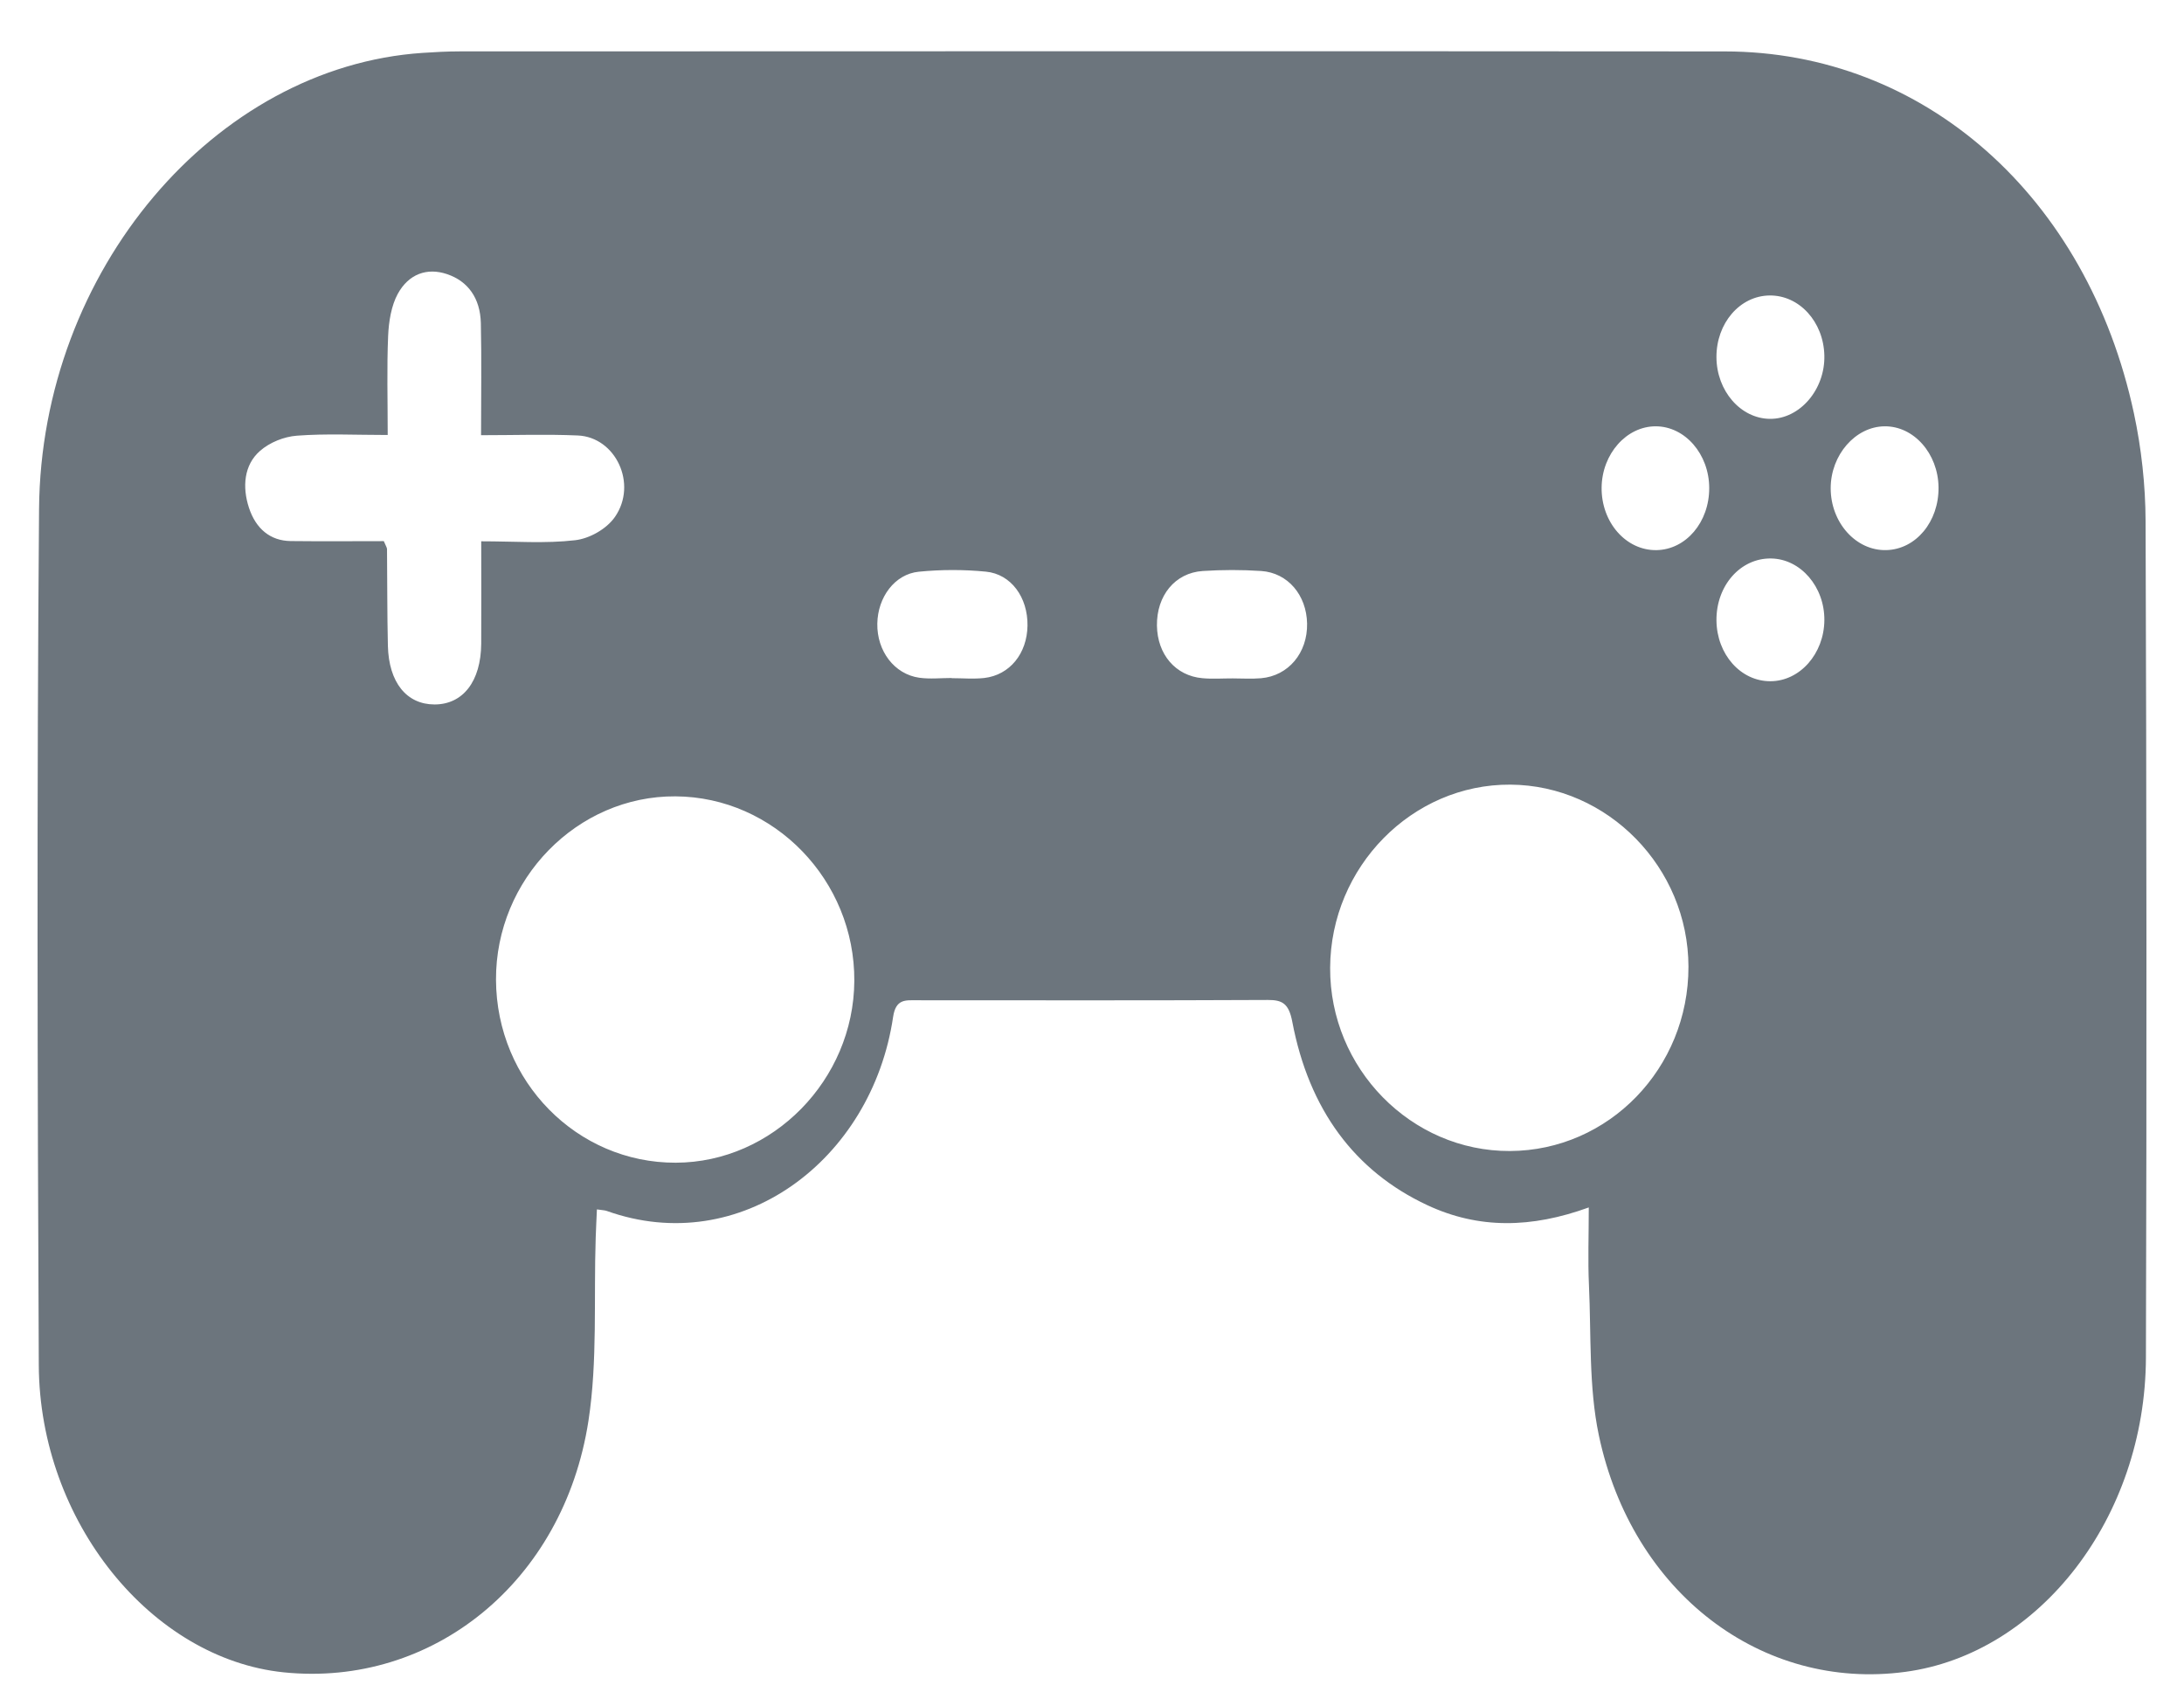 <?xml version="1.0" encoding="utf-8"?>
<!-- Generator: Adobe Illustrator 16.0.0, SVG Export Plug-In . SVG Version: 6.00 Build 0)  -->
<!DOCTYPE svg PUBLIC "-//W3C//DTD SVG 1.1//EN" "http://www.w3.org/Graphics/SVG/1.1/DTD/svg11.dtd">
<svg version="1.1" id="Layer_1" xmlns="http://www.w3.org/2000/svg" xmlns:xlink="http://www.w3.org/1999/xlink" x="0px" y="0px"
	 width="142.012px" height="110.048px" viewBox="-20.747 6.167 142.012 110.048"
	 enable-background="new -20.747 6.167 142.012 110.048" xml:space="preserve">
<g display="none">
	<path display="inline" fill="#6C757D" d="M116.195,47.37c0,22.989,0,45.981,0,68.969c-44.57,0-89.139,0-133.706,0
		c0-22.991,0-45.98,0-68.969c2.434-0.004,4.871-0.011,7.305-0.011C31.928,47.363,74.063,47.367,116.195,47.37z M11.251,102.974
		c0-0.875,0.002-1.68,0-2.488c-0.03-6.472,1.598-12.44,4.977-17.888c1.938-3.122,3.746-6.338,5.794-9.381
		c1.191-1.77,1.716-3.557,1.569-5.695c-0.129-1.874-0.028-3.763-0.028-5.641c-9.555,0-18.891,0-28.267,0c0,5.358,0,10.638,0,15.917
		c2.585,0,5.08,0,7.679,0c0-2.636,0-5.167,0-7.75c3.907,0,7.701,0,11.881,0C7.854,79.983,2.383,90.253,3.664,102.974
		C6.186,102.974,8.647,102.974,11.251,102.974z M54.834,70.021c-7.017,9.971-12.493,20.214-11.207,32.935c2.474,0,4.969,0,7.438,0
		c0.059-0.166,0.116-0.249,0.116-0.329c0.016-0.817,0.021-1.635,0.029-2.453c0.035-5.933,1.387-11.498,4.398-16.558
		c2.404-4.048,4.893-8.041,7.332-12.064c0.229-0.375,0.533-0.799,0.541-1.204c0.047-2.802,0.027-5.605,0.027-8.457
		c-9.5,0-18.872,0-28.237,0c0,5.37,0,10.65,0,15.939c2.566,0,5.027,0,7.643,0c0-2.634,0-5.197,0-7.81
		C46.842,70.021,50.618,70.021,54.834,70.021z M94.305,69.969c-7.051,10.018-12.523,20.263-11.244,32.994c2.471,0,4.967,0,7.582,0
		c0-0.847,0.004-1.61,0-2.375c-0.041-6.569,1.619-12.616,5.064-18.136c2.252-3.61,4.455-7.256,6.668-10.893
		c0.227-0.378,0.533-0.798,0.541-1.205c0.047-2.801,0.025-5.606,0.025-8.464c-9.494,0-18.863,0-28.24,0c0,5.369,0,10.65,0,15.947
		c2.563,0,5.025,0,7.645,0c0-2.634,0-5.195,0-7.774c0.361-0.042,0.572-0.09,0.783-0.09C86.695,69.968,90.26,69.969,94.305,69.969z"
		/>
	<path display="inline" fill="#6C757D" d="M-17.51,10.84c3.796-1.672,7.598-3.332,11.382-5.038c0.413-0.187,0.752-0.604,1.064-0.971
		c2.588-3.061,5.162-6.135,7.796-9.274C5.138-1.574,7.518,1.199,9.818,4.04c0.895,1.104,1.917,1.896,3.202,2.443
		c3.291,1.405,6.545,2.902,9.956,4.426c-0.394,0.715-0.741,1.363-1.104,2.002c-1.042,1.835-1.934,3.79-3.172,5.466
		c-2.196,2.984-2.633,6.399-2.812,9.965c-0.119,2.396-0.397,4.783-0.625,7.401c-1.54-0.34-3.001-0.648-4.455-0.987
		c-2.371-0.553-4.732-1.158-7.109-1.674c-0.612-0.132-1.299-0.125-1.908,0.012c-3.476,0.789-6.938,1.637-10.408,2.454
		c-0.33,0.078-0.677,0.088-1.171,0.148c-0.218-2.352-0.435-4.631-0.643-6.912c-0.177-1.941-0.338-3.886-0.524-5.828
		c-0.029-0.305-0.101-0.635-0.25-0.894c-2.092-3.658-4.202-7.305-6.306-10.955C-17.51,11.022-17.51,10.933-17.51,10.84z"/>
	<path display="inline" fill="#6C757D" d="M116.195,11.113c-2.109,3.65-4.277,7.262-6.27,10.977
		c-0.477,0.883-0.422,2.101-0.52,3.173c-0.322,3.425-0.604,6.856-0.916,10.488c-1.559-0.346-3.027-0.664-4.484-1.001
		c-0.975-0.226-1.99-0.355-2.906-0.745c-4.395-1.865-8.6-0.345-12.846,0.656c-1.553,0.368-3.109,0.726-4.813,1.125
		c-0.227-2.506-0.443-4.835-0.648-7.167c-0.123-1.4-0.105-2.83-0.371-4.199c-0.252-1.297-0.619-2.629-1.23-3.776
		c-1.732-3.244-3.609-6.403-5.494-9.704c3.328-1.497,6.564-3.012,9.855-4.401c1.375-0.581,2.455-1.428,3.402-2.602
		c2.275-2.805,4.625-5.543,7-8.381c2.576,3.071,5.074,6.093,7.635,9.06c0.531,0.616,1.225,1.168,1.949,1.502
		c3.531,1.62,7.098,3.157,10.654,4.724C116.195,10.933,116.195,11.022,116.195,11.113z"/>
	<path display="inline" fill="#6C757D" d="M61.855,23.523c-3.646-0.868-7.059-1.762-10.504-2.457c-1.272-0.256-2.67-0.26-3.94-0.002
		c-3.489,0.705-6.939,1.607-10.573,2.469c-0.269-2.917-0.654-5.698-0.752-8.49c-0.112-3.157-0.787-6.009-2.553-8.654
		c-1.609-2.408-2.919-5.034-4.441-7.707c1.903-0.866,3.667-1.869,5.544-2.479c4.572-1.484,8.105-4.313,10.893-8.328
		c1.092-1.573,2.444-2.949,3.749-4.5c0.273,0.265,0.535,0.48,0.75,0.735c2.354,2.797,4.688,5.615,7.069,8.388
		c0.443,0.517,1.033,0.971,1.641,1.253c3.131,1.456,6.289,2.845,9.438,4.263c0.436,0.195,0.861,0.405,1.408,0.668
		C68.369,0.829,67.387,3.035,66,4.912c-2.785,3.766-3.477,8.074-3.625,12.622C62.303,19.47,62.045,21.401,61.855,23.523z"/>
</g>
<g display="none">
	<path display="inline" fill-rule="evenodd" clip-rule="evenodd" fill="#6C757D" d="M195.804,108.93
		c-6.734,0.061-11.949-4.642-12.832-11.237c-2.829-21.157-5.636-42.316-8.461-63.473c-1.301-9.726-2.621-19.449-3.934-29.173
		c-1.031-7.629,3.678-14.062,10.947-15.118c14.131-2.054,28.254-4.177,42.38-6.268c4.104-0.607,8.208-1.216,12.315-1.803
		c6.742-0.964,12.896,4.041,13.872,11.328c2.74,20.453,5.451,40.911,8.186,61.366c1.395,10.428,2.812,20.853,4.218,31.278
		c0.937,6.938-3.273,13.974-11.683,15.141c-17.823,2.474-35.611,5.211-53.415,7.832C196.731,108.9,196.052,108.911,195.804,108.93z
		 M214.764,32.309c-0.497-0.309-0.9-0.577-1.317-0.817c-4.867-2.803-10.922-1.296-14.109,3.507
		c-3.134,4.726-2.498,11.321,1.753,14.967c4.325,3.708,8.838,7.186,13.363,10.625c2.588,1.968,6.103,1.446,8.063-1.183
		c3.446-4.621,6.901-9.249,10.066-14.08c4.189-6.396,0.901-15.3-6.242-17.222C221.725,26.863,217.917,28.475,214.764,32.309z
		 M244.729,81.347c-0.847-1.289-1.504-2.337-2.206-3.349c-1.194-1.718-2.91-2.127-4.395-1.086c-1.521,1.068-1.813,2.996-0.655,4.802
		c1.801,2.811,3.65,5.588,5.472,8.386c0.769,1.18,1.787,1.884,3.171,1.657c1.36-0.22,2.18-1.134,2.61-2.516
		c1.018-3.264,2.103-6.506,3.124-9.77c0.591-1.89-0.149-3.624-1.74-4.253c-1.675-0.661-3.36,0.187-4.051,2.09
		C245.615,78.535,245.239,79.788,244.729,81.347z M188.329,9.377c0.852,1.296,1.531,2.389,2.268,3.435
		c1.13,1.605,2.881,1.997,4.305,1.011c1.496-1.036,1.849-2.933,0.752-4.663c-1.814-2.861-3.693-5.675-5.553-8.505
		c-0.779-1.187-1.861-1.767-3.229-1.53c-1.292,0.225-2.144,1.044-2.563,2.37c-1.029,3.259-2.105,6.501-3.109,9.769
		c-0.603,1.964,0.205,3.689,1.899,4.276c1.7,0.589,3.247-0.288,3.946-2.273C187.464,12.085,187.834,10.885,188.329,9.377z"/>
	<path display="inline" fill-rule="evenodd" clip-rule="evenodd" fill="#6C757D" d="M265.771,99.224
		c0.893-2.487,1.907-4.828,2.563-7.273c1.048-3.919,0.143-7.848-0.375-11.749c-1.686-12.733-3.397-25.463-5.103-38.193
		c-1.693-12.631-3.389-25.261-5.08-37.891c-0.519-3.859-1.056-7.716-1.545-11.579c-0.603-4.752-2.539-8.769-5.884-12.033
		c-0.318-0.31-0.634-0.621-0.945-0.938c-0.018-0.017,0.015-0.086,0.046-0.246c0.381-0.023,0.791-0.072,1.202-0.072
		c5.979-0.005,11.961-0.019,17.943,0c7.774,0.026,13.011,5.47,13.017,13.618c0.017,30.904,0.017,61.808,0,92.712
		c-0.005,8.156-5.232,13.596-13.001,13.641C267.614,99.228,266.62,99.224,265.771,99.224z"/>
	<path display="inline" fill-rule="evenodd" clip-rule="evenodd" fill="#6C757D" d="M287.77-12.135
		c5.018,0.787,10.298,1.37,15.472,2.488c6.208,1.342,10.004,7.951,9.063,14.884c-2.329,17.195-4.61,34.396-6.911,51.594
		c-1.827,13.639-3.635,27.278-5.493,40.913c-0.978,7.169-6.808,11.918-13.887,11.083c-6.314-0.743-12.59-1.827-18.89-2.962
		c1.339-0.087,2.685-0.126,4.019-0.271c9.471-1.029,16.594-9.262,16.615-19.326c0.038-18.397,0.012-36.795,0.012-55.192
		c0-12.164,0-24.327,0-36.49C287.77-7.583,287.77-9.75,287.77-12.135z"/>
</g>
<g display="none">
	<path display="inline" fill-rule="evenodd" clip-rule="evenodd" fill="#6C757D" d="M-5.652,39.247
		c-3.317,1.052-6.064,2.708-8.593,4.796c-0.236,0.195-0.431,0.511-0.694,0.59c-0.66,0.2-1.467,0.582-1.987,0.342
		c-0.402-0.187-0.716-1.25-0.618-1.84c0.272-1.646,0.663-3.294,1.213-4.862c2.345-6.701,6.011-12.44,11.372-16.905
		c3.068-2.556,7.357-3.478,8.957-7.942c5.405,16.683,17.095,22.329,32.586,22.146c-1.635,2.727-0.065,4.304,1.866,6.107
		c2.818,2.632,4.524,6.127,5.455,9.979c0.155,0.645-0.083,1.392-0.139,2.093c-0.629-0.152-1.304-0.195-1.881-0.471
		c-2.513-1.199-5.15-1.49-7.982-1.498c-1.7,17.173,2.677,31.344,17.508,41.122c-2.332,0.248-4.14,0.487-5.956,0.625
		c-11.118,0.847-21.908-0.202-31.659-6.555C3.609,80.342-2.361,70.653-4.603,58.323c-1.097-6.03-1.532-12.09-1.051-18.214
		C-5.638,39.908-5.652,39.704-5.652,39.247z"/>
	<path display="inline" fill-rule="evenodd" clip-rule="evenodd" fill="#6C757D" d="M41.415,1.651
		c1.746,3.366,1.013,6.85,0.344,10.214c-1.227,6.171-2.704,12.288-4.127,18.414c-0.102,0.435-0.576,1.021-0.956,1.098
		c-9.379,1.911-20.791-3.202-26.115-11.565c-1.771-2.784-2.576-5.896-3.095-9.118c-0.062-0.378,0.45-0.971,0.826-1.298
		c5.256-4.552,11.336-7.284,17.98-8.507c3.629-0.669,7.347-0.806,11.02-1.23c0.48-0.056,1.021-0.284,1.382-0.615
		c11.573-10.597,24.627-17.915,40.04-19.909c4.438-0.573,8.886-0.443,13.262,0.729c10.86,2.912,15.582,11.532,12.525,22.905
		c-1.266,4.708-3.445,8.954-6.035,12.979c-3.563,5.539-7.099,11.109-9.23,17.458c-0.824,2.45-1.414,5.07-1.597,7.652
		c-0.295,4.124,1.985,6.74,5.887,7.365c4.655,0.747,9.051-0.46,13.338-2.138c8.443-3.305,15.706-8.482,21.746-15.536
		c0.067-0.078,0.131-0.16,0.198-0.237c1.021-1.157,1.998-1.348,2.854-0.562c0.849,0.775,0.866,1.964-0.159,3.032
		c-2.346,2.436-4.621,4.982-7.19,7.137c-7.092,5.951-14.959,10.361-24.022,11.844c-2.663,0.435-5.54,0.495-8.163-0.073
		c-5.91-1.282-8.81-6.06-8.093-12.387c0.506-4.454,1.869-8.642,3.919-12.51c2.504-4.725,5.415-9.209,7.956-13.912
		c1.794-3.321,3.638-6.7,4.817-10.286c3.389-10.283-1.007-17.662-11.242-19.486c-7.353-1.31-14.452-0.012-21.416,2.334
		c-9.794,3.3-18.473,8.721-26.256,15.764C41.664,1.341,41.543,1.507,41.415,1.651z M31.98,8.931c0.028-1.469-1.098-2.708-2.51-2.768
		c-1.487-0.061-2.716,1.14-2.743,2.68c-0.025,1.476,1.097,2.716,2.508,2.769C30.726,11.667,31.952,10.47,31.98,8.931z"/>
	<path display="inline" fill-rule="evenodd" clip-rule="evenodd" fill="#6C757D" d="M25.638,117.62
		c-13.759-0.371-27.518-0.733-41.277-1.122c-1.262-0.037-2.532-0.173-3.771-0.38c-0.484-0.08-0.894-0.488-1.337-0.748
		c0.33-0.354,0.577-0.849,1.005-1.038c2.076-0.916,3.634-2.251,4.681-4.019c0.841-1.422,1.059-2.864,0.344-4.425
		c-0.988-2.154-1.344-4.395-0.569-6.673c1.244-3.655,5.151-4.468,8.172-1.691c0.622,0.573,1.189,1.223,1.611,1.914
		c4.297,7.024,11.271,10.522,20.286,11.079c4.81,0.299,9.686,0.509,14.476,0.176c5.688-0.396,10.587-2.861,15.226-5.602
		c3.176-1.878,6.232-3.92,9.521-5.635c1.664-0.866,3.686-1.486,5.613-1.656c3.25-0.285,5.449,1.561,5.645,4.428
		c0.135,1.971,0.016,3.95,0,5.927c-0.012,2.335,0.404,4.423,3.379,5.46c1.096,0.382,0.977,1.434-0.346,1.84
		c-1.758,0.543-3.65,0.999-5.502,1.054c-11.057,0.32-22.114,0.518-33.171,0.748c-1.324,0.028-2.65,0.004-3.974,0.004
		C25.645,117.38,25.642,117.5,25.638,117.62z"/>
	<path display="inline" fill-rule="evenodd" clip-rule="evenodd" fill="#6C757D" d="M98.068,116.215
		c-6.394-0.46-12.786-0.884-19.171-1.424c-0.898-0.075-1.75-0.717-2.62-1.098c0.823-0.36,1.619-0.912,2.482-1.054
		c6.693-1.099,12.803-3.688,18.578-7.132c2.474-1.474,4.85-3.115,7.378-4.479c1.548-0.833,3.257-1.52,4.976-1.862
		c3.016-0.603,4.917,0.458,6.077,3.338c0.906,2.253,1.439,4.654,2.255,6.946c0.37,1.042,1.05,1.97,1.563,2.964
		c0.253,0.5,0.746,1.154,0.594,1.519c-0.2,0.48-0.893,0.99-1.43,1.059c-2.691,0.341-5.396,0.681-8.109,0.76
		c-4.179,0.122-8.367,0.032-12.554,0.032C98.08,115.928,98.076,116.07,98.068,116.215z"/>
	<path display="inline" fill-rule="evenodd" clip-rule="evenodd" fill="#6C757D" d="M51.551,92.971
		c1.168-1.626,2.324-3.007,3.233-4.549c2.676-4.547,3.525-9.658,3.899-14.886c0.15-2.127,0.761-2.498,2.46-1.24
		c2.559,1.896,3.751,4.565,3.664,7.852c-0.018,0.773-0.133,1.545-0.232,2.638c2.584-0.993,4.979-1.992,7.43-2.813
		c0.756-0.253,1.972-0.363,2.409,0.083c0.469,0.475,0.524,1.75,0.321,2.554c-0.98,3.887-3.392,6.651-6.725,8.444
		C62.834,93.837,57.368,94.39,51.551,92.971z"/>
	<path display="inline" fill-rule="evenodd" clip-rule="evenodd" fill="#6C757D" d="M-5.494-2.237
		c-3.623,0.014-5.644-1.742-6.255-4.843c-0.602-3.055,0.887-6.518,3.296-7.662c3.328-1.581,8.276-0.302,10.546,2.725
		c2.609,3.483,1.468,7.622-2.568,8.858C-2.308-2.597-4.256-2.453-5.494-2.237z"/>
	<path display="inline" fill-rule="evenodd" clip-rule="evenodd" fill="#6C757D" d="M-10.289,90.229
		c-3.702,0.026-7.186-3.776-7.273-7.952c-0.069-3.274,2.759-5.821,6.569-5.915c4.282-0.104,7.998,3.47,7.953,7.652
		C-3.075,87.22-6.551,90.198-10.289,90.229z"/>
	<path display="inline" fill-rule="evenodd" clip-rule="evenodd" fill="#6C757D" d="M87.719,64.04
		c2.686,0.012,5.139,1.882,6.027,4.6c0.863,2.641,0.104,5.03-2.325,6.896c-2.294,1.756-4.813,2.678-7.659,1.651
		c-3.132-1.123-4.71-4.916-3.407-8.104C81.459,66.363,84.871,64.028,87.719,64.04z"/>
	<path display="inline" fill-rule="evenodd" clip-rule="evenodd" fill="#6C757D" d="M105.51,96.974
		c-3.833,0.004-5.905-2.682-5.148-6.665c0.946-4.964,4.864-7.67,9.531-6.588c3.243,0.752,4.638,3.13,3.833,6.527
		C112.86,93.899,109.109,96.971,105.51,96.974z"/>
	<path display="inline" fill-rule="evenodd" clip-rule="evenodd" fill="#6C757D" d="M68.444,8.949
		c-0.085,5.218-1.933,7.814-5.523,7.773c-3.914-0.045-7.121-3.209-7.009-6.923c0.12-3.967,3.092-6.949,6.809-6.827
		C66.031,3.078,68.499,5.652,68.444,8.949z"/>
</g>
<g display="none">
	<path display="inline" fill-rule="evenodd" clip-rule="evenodd" fill="#6C757D" d="M-20.659,74.13
		c0.482-3.136,0.867-6.287,1.466-9.398c1.798-9.32,7.838-21.19,13.867-27.306c8.977,19.872,24.532,30.976,46.966,33.207
		c-4.38,9.032-8.418,18.094-16.897,24.569c1.119,2.298,2.322,4.771,3.705,7.61c1.766-1.32,3.524-2.435,5.039-3.806
		c4.521-4.092,7.803-9.118,10.94-14.232c0.862-1.407,1.746-2.806,2.51-4.262c0.461-0.88,1.019-1.17,2.033-1.053
		c5.591,0.645,11.187,1.229,16.782,1.834c3.15,0.339,6.299,0.675,9.394,1.005c0.545-1.317,0.934-2.584,1.565-3.724
		c1.888-3.401,4.751-5.283,8.862-5.208c3.654,0.065,7.311,0.013,10.887,0.013c0.141,0.163,0.256,0.237,0.255,0.308
		c-0.113,4.201,0.16,8.457-0.467,12.586c-0.628,4.13-3.304,7.097-7.949,8.267c4.004,0.995,6.455,3.446,7.608,6.979
		c0.587,1.793,0.751,3.753,0.862,5.652c0.165,2.844,0.114,5.701,0.156,8.553c-4.526,0-9.052,0-13.579,0
		c-4.473-1.264-6.897-4.322-7.943-8.586c-0.118-0.481-0.225-0.966-0.331-1.426c-0.251,0-0.398-0.022-0.536,0.004
		c-13.005,2.468-26.005,4.963-39.018,7.396c-5.038,0.944-10.101,1.743-15.153,2.611c-1.445,0-2.889,0-4.334,0
		c-0.416-0.083-0.829-0.21-1.25-0.242c-15.485-1.18-28.619-11.124-33.421-25.495c-0.954-2.854-1.361-5.883-2.02-8.83
		C-20.659,78.814-20.659,76.472-20.659,74.13z"/>
	<path display="inline" fill-rule="evenodd" clip-rule="evenodd" fill="#6C757D" d="M127.264-19.735
		c-2.874,0.188-5.812,0.062-8.604,0.627c-6.366,1.291-11.401,6.564-12.719,12.887c0.25,0.142,0.518,0.314,0.804,0.458
		c4.803,2.398,7.438,6.245,7.431,11.467c-0.009,5.283-2.686,9.169-7.591,11.492c-0.833,0.394-1.041,0.857-1.087,1.698
		c-0.479,9.119-7.754,16.184-16.855,16.426c-9.78,0.258-17.836-7.315-17.944-16.938c-0.06-5.526,0.026-11.053-0.038-16.578
		c-0.042-3.825-2.544-7.086-6.203-8.309c-3.63-1.213-7.695-0.251-10.023,2.742c-1.058,1.36-1.824,3.112-2.166,4.794
		c-1.209,5.916-2.184,11.878-3.228,17.826c-0.096,0.55-0.081,1.119-0.095,1.681c-0.189,7.722-0.209,15.455-0.609,23.166
		c-0.328,6.322-1.813,12.483-3.78,18.611c-5.6-0.439-11.107-1.14-16.334-3.211C17.215,54.747,9.138,47.372,4.089,36.887
		c-0.836-1.736-1.64-3.487-2.528-5.198c-0.352-0.679-0.222-1.058,0.354-1.537c9.294-7.724,19.951-12.593,32.029-14.473
		c1.85-0.288,3.721-0.481,5.59-0.595c1.046-0.065,1.471-0.416,1.647-1.451c0.887-5.213,1.709-10.446,2.848-15.61
		c1.851-8.393,10.19-14.273,18.745-13.451c9.293,0.894,16.314,7.878,16.564,16.703c0.158,5.568,0.015,11.146,0.062,16.719
		c0.039,4.769,3.1,8.187,7.792,8.811c4.923,0.655,9.86-3.641,9.582-8.418c-0.024-0.416-0.644-0.948-1.111-1.167
		c-7.497-3.509-9.895-12.572-4.997-19.046c1.398-1.848,3.182-3.261,5.373-4.124c0.747-0.294,1.078-0.67,1.233-1.483
		c2.09-10.823,10.958-18.966,22.242-20.494c0.276-0.037,0.543-0.156,0.813-0.238c2.291,0,4.58,0,6.936,0
		C127.264-25.356,127.264-22.547,127.264-19.735z M24.043,43.998c2.019-1.965,4.007-3.9,5.81-5.654
		c-1.905-1.845-3.899-3.777-5.792-5.607c-1.872,1.825-3.859,3.762-5.773,5.629C20.172,40.209,22.133,42.129,24.043,43.998z"/>
	<path display="inline" fill-rule="evenodd" clip-rule="evenodd" fill="#6C757D" d="M63.271,45.299
		c1.985,1.934,3.942,3.842,5.808,5.663c-1.914,1.86-3.907,3.801-5.806,5.65c-1.873-1.814-3.892-3.769-5.821-5.634
		C59.358,49.116,61.348,47.176,63.271,45.299z"/>
	<path display="inline" fill-rule="evenodd" clip-rule="evenodd" fill="#6C757D" d="M11.499-1.716
		c1.784-1.745,3.741-3.659,5.58-5.458c1.941,1.895,3.923,3.829,5.775,5.636c-1.768,1.714-3.755,3.64-5.614,5.443
		C15.494,2.196,13.488,0.233,11.499-1.716z"/>
	<path display="inline" fill-rule="evenodd" clip-rule="evenodd" fill="#6C757D" d="M-3.104,6.979
		c-1.887,1.831-3.879,3.766-5.781,5.612c-1.902-1.849-3.891-3.78-5.809-5.644c1.921-1.854,3.918-3.78,5.821-5.616
		C-7.029,3.138-5.045,5.079-3.104,6.979z"/>
</g>
<path fill-rule="evenodd" clip-rule="evenodd" fill="#6C757D" d="M82.561,84.687c-3.728,1.354-7.157,1.415-10.503-0.15
	c-4.722-2.209-7.691-6.215-8.777-11.931c-0.226-1.182-0.646-1.416-1.594-1.411c-7.607,0.037-15.217,0.022-22.825,0.019
	c-0.72,0-1.36-0.097-1.535,1.079c-1.383,9.359-9.96,15.72-18.621,12.621c-0.132-0.047-0.278-0.045-0.639-0.1
	c-0.027,0.63-0.059,1.235-0.079,1.839c-0.132,3.974,0.126,8.019-0.469,11.896c-1.608,10.487-10.148,17.36-19.818,16.37
	c-8.617-0.886-15.877-9.83-15.925-19.975c-0.087-18.56-0.133-37.126,0.017-55.684c0.126-15.492,11.426-28.75,24.941-29.654
	C7.529,9.552,8.328,9.51,9.125,9.509c27.429-0.005,54.858-0.021,82.287,0.002c12.932,0.013,23.564,9.404,26.596,23.531
	c0.487,2.274,0.751,4.672,0.759,7.014c0.063,18.134,0.078,36.263,0.022,54.396c-0.034,10.392-6.908,19.268-15.654,20.437
	c-9.304,1.249-17.759-5.127-19.921-15.393c-0.66-3.135-0.491-6.504-0.642-9.768C82.499,88.139,82.561,86.539,82.561,84.687z
	 M10.544,41.368c2.187,0,4.167,0.157,6.111-0.071c0.914-0.105,2.031-0.715,2.588-1.52c1.479-2.14,0.044-5.185-2.421-5.291
	c-2.046-0.089-4.099-0.018-6.289-0.018c0-2.576,0.04-4.931-0.013-7.284c-0.038-1.633-0.841-2.729-2.189-3.187
	c-1.301-0.443-2.5-0.022-3.214,1.28c-0.418,0.766-0.587,1.802-0.626,2.729c-0.089,2.08-0.028,4.167-0.028,6.448
	c-2.083,0-4-0.099-5.904,0.045c-0.83,0.064-1.763,0.427-2.414,1.003c-1.029,0.912-1.147,2.333-0.704,3.685
	c0.451,1.373,1.393,2.147,2.707,2.165c2.053,0.024,4.104,0.005,6.061,0.005c0.134,0.323,0.208,0.419,0.209,0.517
	c0.021,2.096,0.008,4.193,0.057,6.29c0.057,2.382,1.218,3.81,3.027,3.814c1.855,0.002,3.024-1.502,3.041-3.957
	C10.556,45.882,10.544,43.738,10.544,41.368z M89.043,69.03c-0.011-6.446-5.242-11.796-11.577-11.838
	c-6.391-0.04-11.694,5.351-11.722,11.914c-0.03,6.542,5.27,11.938,11.691,11.912C83.864,80.99,89.054,75.631,89.043,69.03z
	 M11.505,69.885c0.03,6.597,5.256,11.914,11.693,11.893c6.3-0.02,11.565-5.382,11.606-11.82c0.039-6.544-5.209-11.966-11.628-12.004
	C16.79,57.91,11.475,63.344,11.505,69.885z M41.139,50.257c0,0.003,0,0.008,0,0.012c0.705,0,1.416,0.065,2.113-0.012
	c1.663-0.193,2.788-1.593,2.813-3.411c0.024-1.822-1.058-3.346-2.706-3.505c-1.444-0.142-2.916-0.138-4.36,0.004
	c-1.568,0.155-2.671,1.658-2.7,3.376c-0.03,1.778,1.104,3.29,2.729,3.519C39.722,50.337,40.436,50.257,41.139,50.257z
	 M59.408,50.283c0.613,0,1.226,0.042,1.835-0.01c1.789-0.151,3.037-1.651,3.002-3.556c-0.035-1.849-1.247-3.298-2.98-3.418
	c-1.262-0.084-2.538-0.082-3.803,0c-1.808,0.118-3.006,1.606-2.98,3.551c0.026,1.874,1.211,3.267,2.956,3.42
	C58.092,50.331,58.751,50.281,59.408,50.283z M105.304,37.856c-0.027-2.198-1.612-3.989-3.514-3.966
	c-1.895,0.022-3.496,1.862-3.499,4.022c-0.001,2.244,1.65,4.082,3.62,4.028C103.834,41.891,105.33,40.086,105.304,37.856z
	 M90.393,37.897c-0.007-2.2-1.573-4.004-3.479-4.007c-1.901-0.003-3.494,1.796-3.518,3.982c-0.024,2.262,1.586,4.1,3.566,4.07
	C88.883,41.91,90.401,40.121,90.393,37.897z M94.314,25.382c-1.93,0.024-3.459,1.802-3.451,4.012
	c0.008,2.191,1.572,3.995,3.481,4.011c1.938,0.016,3.59-1.908,3.535-4.125C97.826,27.087,96.245,25.357,94.314,25.382z
	 M94.368,50.467c1.915,0,3.492-1.783,3.512-3.963c0.021-2.172-1.537-3.984-3.453-4.019c-1.996-0.039-3.585,1.761-3.563,4.033
	C90.886,48.717,92.438,50.473,94.368,50.467z"/>
</svg>
